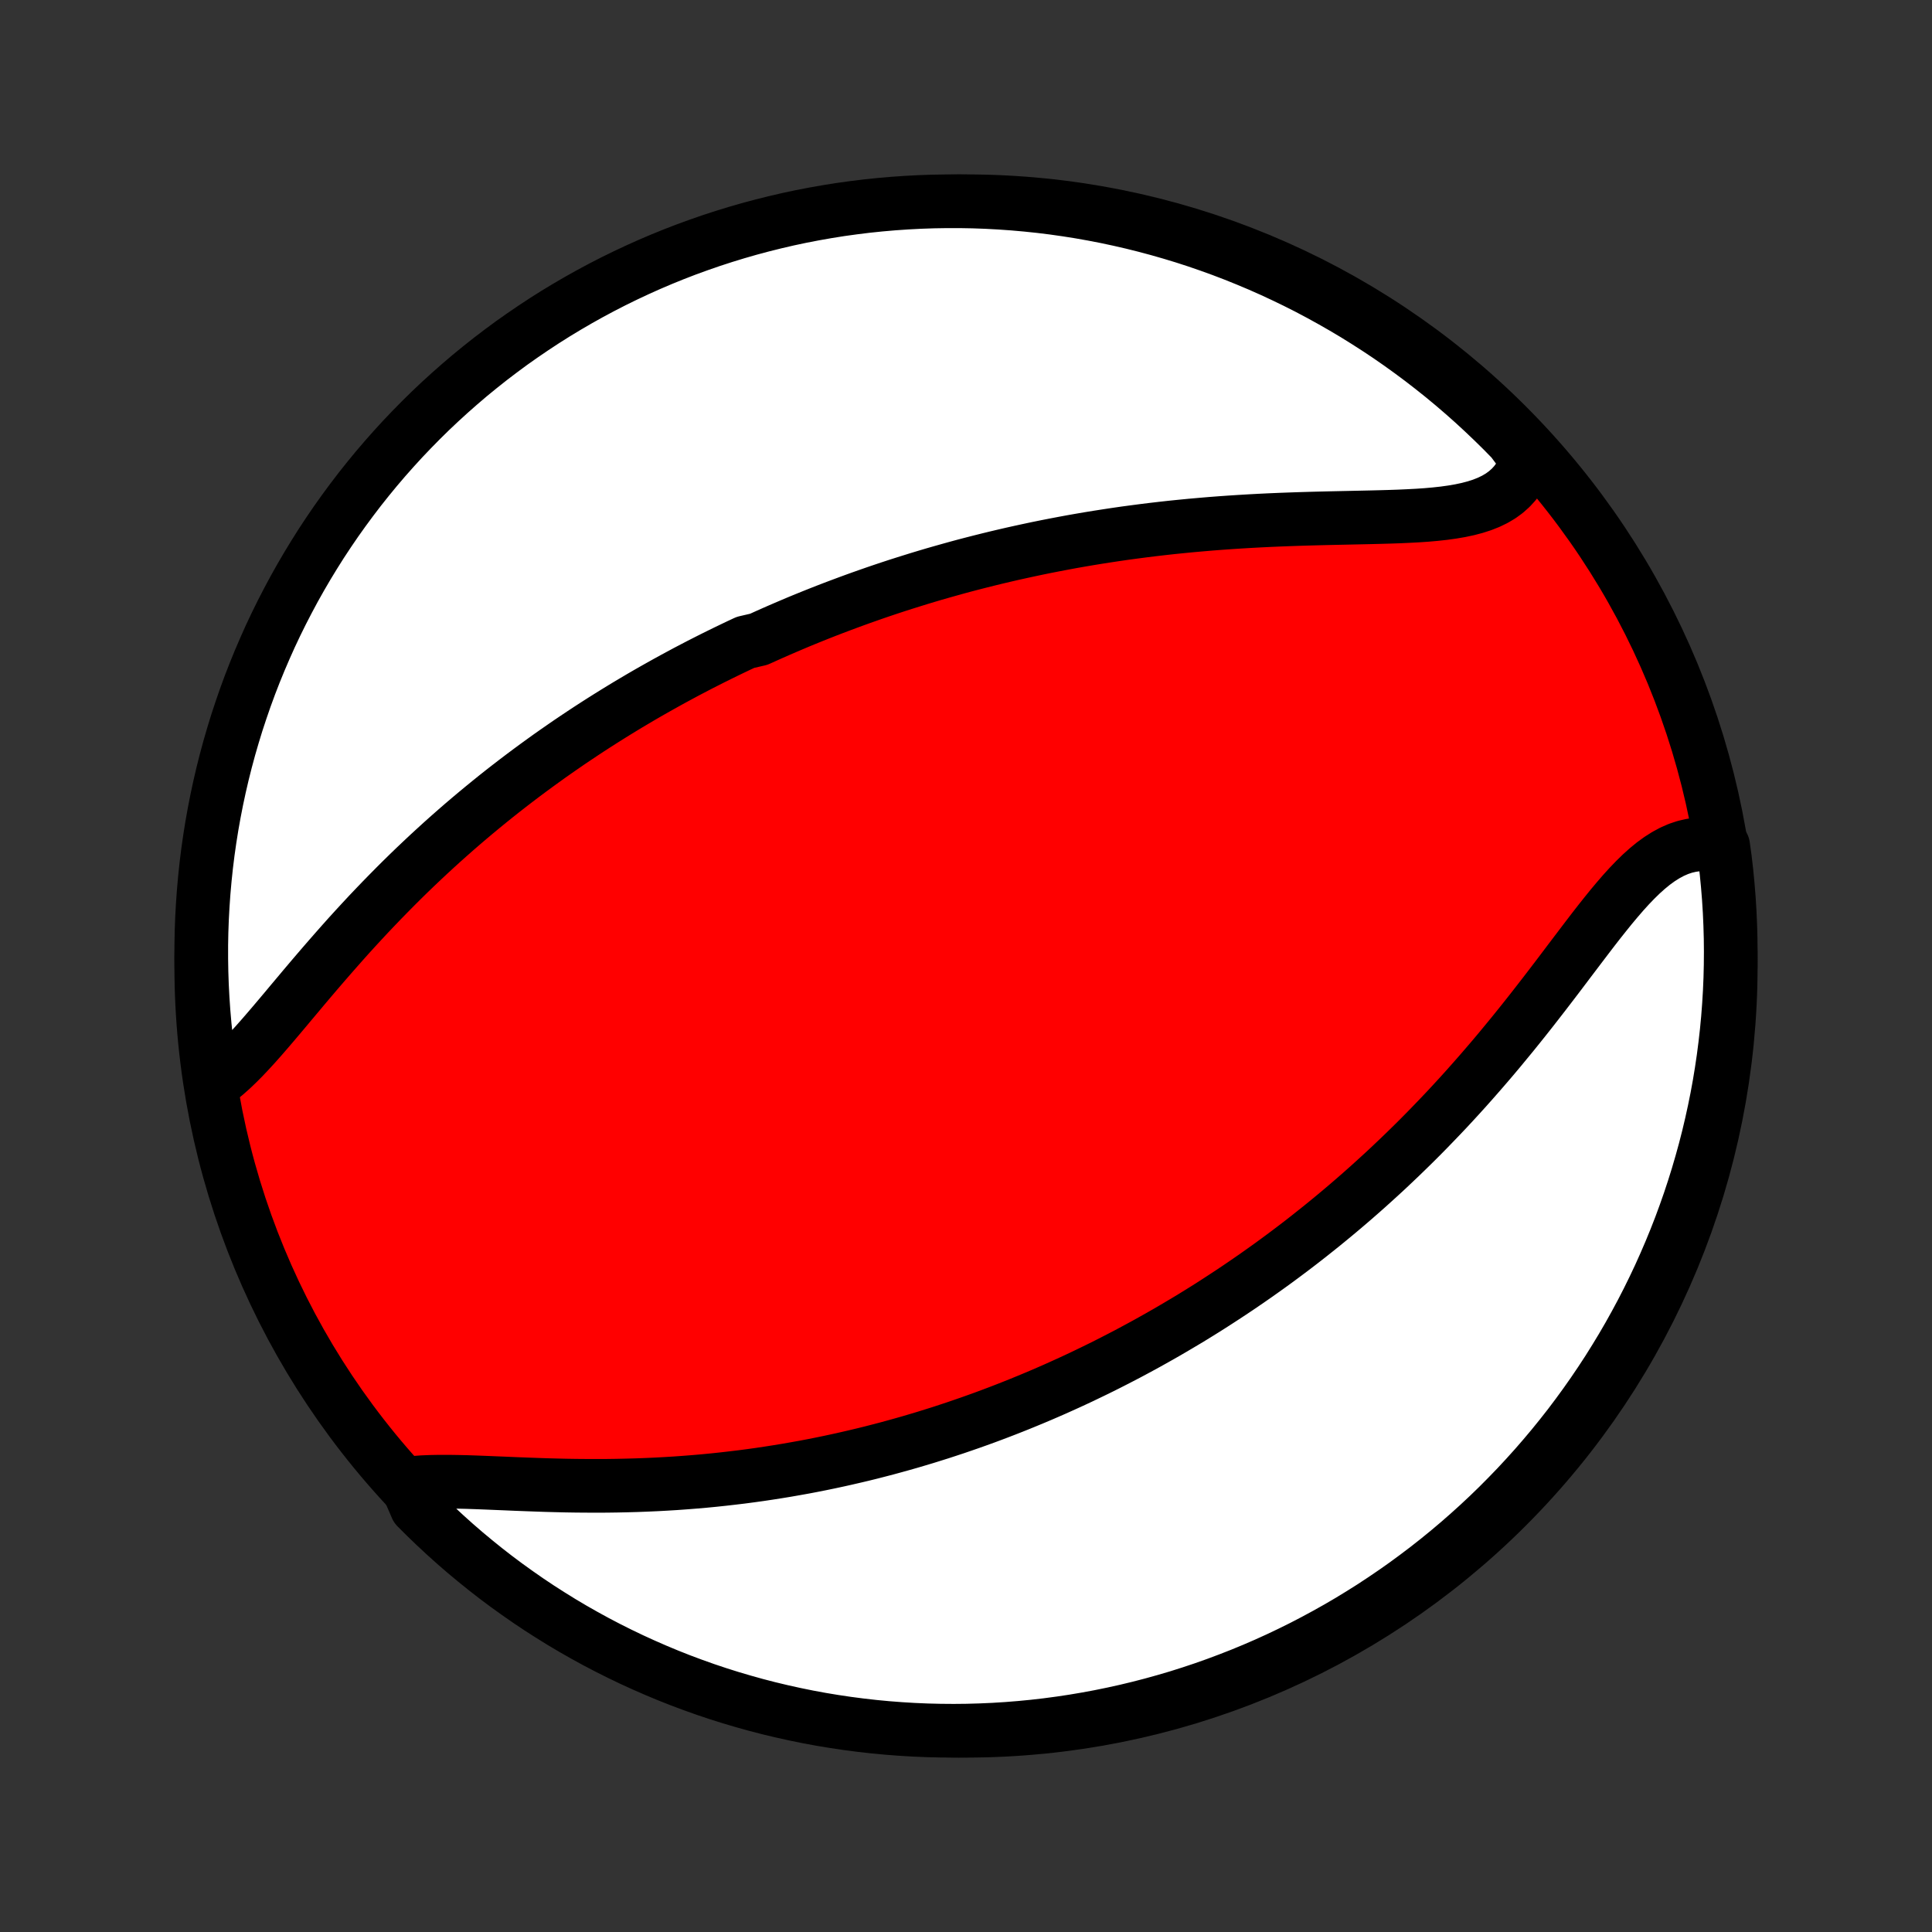 <?xml version="1.0" encoding="utf-8" standalone="no"?>
<!DOCTYPE svg PUBLIC "-//W3C//DTD SVG 1.1//EN"
  "http://www.w3.org/Graphics/SVG/1.1/DTD/svg11.dtd">
<!-- Created with matplotlib (http://matplotlib.org/) -->
<svg height="72pt" version="1.1" viewBox="0 0 72 72" width="72pt" xmlns="http://www.w3.org/2000/svg" xmlns:xlink="http://www.w3.org/1999/xlink">
 <rect x="0" y="0" width="72" height="72" fill="#333333" stroke="none"/>
 <defs>
  <style type="text/css">
*{stroke-linecap:butt;stroke-linejoin:round;}
  </style>
 </defs>
 <g id="figure_1">
  <g id="patch_1">
   <path d="
M0 72
L72 72
L72 0
L0 0
z
" style="fill:none;"/>
  </g>
  <g id="axes_1">
   <g id="PatchCollection_1">
    <defs>
     <path d="
M36 -7.5
C43.558 -7.5 50.808 -10.503 56.153 -15.848
C61.497 -21.192 64.5 -28.442 64.5 -36
C64.5 -43.558 61.497 -50.808 56.153 -56.153
C50.808 -61.497 43.558 -64.5 36 -64.5
C28.442 -64.5 21.192 -61.497 15.848 -56.153
C10.503 -50.808 7.5 -43.558 7.5 -36
C7.5 -28.442 10.503 -21.192 15.848 -15.848
C21.192 -10.503 28.442 -7.5 36 -7.5
z
" id="C0_0_a811fe30f3"/>
     <path d="
M7.966 -31.627
L8.186 -31.788
L8.405 -31.966
L8.625 -32.161
L8.844 -32.37
L9.064 -32.591
L9.284 -32.824
L9.506 -33.066
L9.728 -33.316
L9.952 -33.574
L10.177 -33.837
L10.404 -34.105
L10.632 -34.376
L10.862 -34.651
L11.094 -34.927
L11.327 -35.205
L11.562 -35.483
L11.799 -35.761
L12.037 -36.038
L12.277 -36.315
L12.518 -36.59
L12.76 -36.864
L13.003 -37.136
L13.248 -37.405
L13.494 -37.672
L13.74 -37.936
L13.988 -38.197
L14.236 -38.455
L14.485 -38.71
L14.734 -38.962
L14.984 -39.211
L15.234 -39.456
L15.484 -39.697
L15.735 -39.935
L15.986 -40.17
L16.237 -40.401
L16.488 -40.629
L16.739 -40.853
L16.99 -41.074
L17.24 -41.291
L17.491 -41.505
L17.741 -41.715
L17.991 -41.922
L18.241 -42.126
L18.49 -42.327
L18.739 -42.524
L18.988 -42.718
L19.236 -42.909
L19.484 -43.097
L19.732 -43.282
L19.979 -43.464
L20.226 -43.643
L20.472 -43.82
L20.718 -43.993
L20.964 -44.164
L21.209 -44.333
L21.454 -44.498
L21.698 -44.661
L21.942 -44.822
L22.186 -44.98
L22.43 -45.136
L22.673 -45.289
L22.917 -45.441
L23.16 -45.59
L23.402 -45.737
L23.645 -45.881
L23.887 -46.024
L24.13 -46.165
L24.372 -46.303
L24.615 -46.44
L24.857 -46.575
L25.099 -46.708
L25.342 -46.839
L25.584 -46.969
L25.827 -47.096
L26.07 -47.223
L26.314 -47.347
L26.557 -47.47
L26.801 -47.591
L27.046 -47.711
L27.291 -47.829
L27.536 -47.946
L27.782 -48.061
L28.275 -48.175
L28.523 -48.287
L28.771 -48.398
L29.021 -48.508
L29.271 -48.616
L29.522 -48.723
L29.773 -48.829
L30.026 -48.933
L30.28 -49.036
L30.535 -49.138
L30.792 -49.239
L31.049 -49.338
L31.308 -49.436
L31.568 -49.533
L31.829 -49.629
L32.092 -49.724
L32.356 -49.817
L32.622 -49.91
L32.889 -50.001
L33.158 -50.091
L33.429 -50.18
L33.702 -50.267
L33.976 -50.353
L34.253 -50.439
L34.531 -50.523
L34.811 -50.606
L35.094 -50.687
L35.378 -50.767
L35.665 -50.847
L35.954 -50.925
L36.245 -51.001
L36.538 -51.076
L36.834 -51.15
L37.133 -51.223
L37.434 -51.294
L37.737 -51.364
L38.043 -51.432
L38.352 -51.499
L38.663 -51.565
L38.977 -51.629
L39.294 -51.691
L39.614 -51.752
L39.936 -51.812
L40.261 -51.869
L40.589 -51.925
L40.92 -51.979
L41.254 -52.031
L41.59 -52.082
L41.929 -52.131
L42.272 -52.177
L42.616 -52.222
L42.964 -52.265
L43.315 -52.306
L43.667 -52.345
L44.023 -52.381
L44.381 -52.416
L44.742 -52.448
L45.105 -52.479
L45.47 -52.507
L45.837 -52.533
L46.206 -52.557
L46.576 -52.579
L46.948 -52.599
L47.321 -52.617
L47.696 -52.633
L48.071 -52.647
L48.446 -52.66
L48.822 -52.671
L49.197 -52.681
L49.572 -52.69
L49.945 -52.698
L50.317 -52.706
L50.686 -52.714
L51.053 -52.722
L51.417 -52.731
L51.777 -52.741
L52.132 -52.753
L52.481 -52.769
L52.825 -52.787
L53.161 -52.81
L53.489 -52.839
L53.809 -52.874
L54.118 -52.917
L54.417 -52.968
L54.704 -53.029
L54.978 -53.101
L55.238 -53.185
L55.483 -53.282
L55.713 -53.394
L55.927 -53.521
L56.123 -53.664
L56.302 -53.824
L56.463 -54
L56.605 -54.194
L56.729 -54.405
L56.834 -54.633
L56.92 -54.877
L56.69 -55.136
L56.345 -55.6
L55.993 -55.959
L55.636 -56.31
L55.272 -56.656
L54.903 -56.996
L54.528 -57.329
L54.147 -57.656
L53.761 -57.976
L53.369 -58.289
L52.972 -58.596
L52.57 -58.895
L52.163 -59.188
L51.751 -59.474
L51.334 -59.752
L50.912 -60.023
L50.486 -60.288
L50.055 -60.544
L49.62 -60.793
L49.181 -61.035
L48.739 -61.269
L48.292 -61.495
L47.841 -61.713
L47.387 -61.924
L46.929 -62.127
L46.468 -62.321
L46.004 -62.508
L45.536 -62.687
L45.066 -62.857
L44.593 -63.02
L44.118 -63.174
L43.64 -63.319
L43.159 -63.457
L42.677 -63.586
L42.192 -63.707
L41.706 -63.819
L41.218 -63.923
L40.728 -64.018
L40.237 -64.105
L39.744 -64.183
L39.251 -64.253
L38.756 -64.314
L38.26 -64.366
L37.764 -64.41
L37.267 -64.445
L36.77 -64.472
L36.273 -64.49
L35.776 -64.499
L35.278 -64.499
L34.781 -64.491
L34.285 -64.474
L33.788 -64.448
L33.293 -64.414
L32.798 -64.371
L32.304 -64.32
L31.812 -64.259
L31.32 -64.191
L30.83 -64.113
L30.342 -64.027
L29.855 -63.933
L29.37 -63.83
L28.888 -63.718
L28.407 -63.598
L27.929 -63.47
L27.453 -63.333
L26.98 -63.188
L26.509 -63.035
L26.042 -62.873
L25.577 -62.704
L25.116 -62.526
L24.658 -62.34
L24.203 -62.146
L23.753 -61.944
L23.305 -61.734
L22.862 -61.517
L22.422 -61.291
L21.987 -61.058
L21.556 -60.817
L21.13 -60.569
L20.707 -60.313
L20.29 -60.05
L19.878 -59.779
L19.47 -59.501
L19.067 -59.217
L18.67 -58.924
L18.277 -58.625
L17.891 -58.319
L17.509 -58.007
L17.134 -57.687
L16.764 -57.361
L16.4 -57.029
L16.041 -56.69
L15.69 -56.345
L15.344 -55.993
L15.004 -55.636
L14.671 -55.272
L14.344 -54.903
L14.024 -54.528
L13.711 -54.147
L13.404 -53.761
L13.105 -53.369
L12.812 -52.972
L12.526 -52.57
L12.248 -52.163
L11.976 -51.751
L11.713 -51.334
L11.456 -50.912
L11.207 -50.486
L10.965 -50.055
L10.732 -49.62
L10.505 -49.181
L10.287 -48.739
L10.076 -48.292
L9.874 -47.841
L9.679 -47.387
L9.492 -46.929
L9.313 -46.468
L9.143 -46.004
L8.981 -45.536
L8.826 -45.066
L8.681 -44.593
L8.543 -44.118
L8.414 -43.64
L8.293 -43.159
L8.181 -42.677
L8.077 -42.192
L7.982 -41.706
L7.895 -41.218
L7.817 -40.728
L7.747 -40.237
L7.686 -39.744
L7.634 -39.251
L7.59 -38.756
L7.555 -38.26
L7.528 -37.764
L7.51 -37.267
L7.501 -36.77
L7.501 -36.273
L7.509 -35.776
L7.526 -35.278
L7.552 -34.781
L7.586 -34.285
L7.629 -33.788
L7.68 -33.293
L7.741 -32.798
z
" id="C0_1_ed08f26703"/>
     <path d="
M15.142 -16.708
L15.434 -16.74
L15.738 -16.763
L16.053 -16.776
L16.378 -16.782
L16.711 -16.782
L17.052 -16.777
L17.4 -16.769
L17.754 -16.757
L18.113 -16.743
L18.477 -16.728
L18.844 -16.713
L19.214 -16.697
L19.587 -16.683
L19.962 -16.669
L20.337 -16.656
L20.714 -16.646
L21.091 -16.637
L21.468 -16.631
L21.845 -16.628
L22.221 -16.627
L22.596 -16.628
L22.97 -16.633
L23.343 -16.641
L23.714 -16.651
L24.083 -16.665
L24.45 -16.681
L24.814 -16.701
L25.177 -16.723
L25.537 -16.749
L25.894 -16.777
L26.249 -16.808
L26.601 -16.842
L26.95 -16.879
L27.297 -16.919
L27.64 -16.96
L27.981 -17.005
L28.319 -17.052
L28.653 -17.102
L28.985 -17.154
L29.314 -17.208
L29.64 -17.265
L29.964 -17.323
L30.284 -17.384
L30.602 -17.447
L30.916 -17.512
L31.228 -17.579
L31.537 -17.648
L31.844 -17.719
L32.148 -17.791
L32.449 -17.865
L32.748 -17.942
L33.044 -18.019
L33.337 -18.099
L33.629 -18.18
L33.917 -18.262
L34.204 -18.347
L34.488 -18.432
L34.77 -18.52
L35.05 -18.608
L35.328 -18.699
L35.604 -18.79
L35.878 -18.884
L36.15 -18.978
L36.42 -19.074
L36.689 -19.171
L36.955 -19.27
L37.22 -19.37
L37.484 -19.472
L37.746 -19.575
L38.006 -19.679
L38.265 -19.785
L38.523 -19.892
L38.779 -20
L39.034 -20.11
L39.288 -20.221
L39.54 -20.334
L39.792 -20.448
L40.042 -20.563
L40.292 -20.68
L40.54 -20.799
L40.788 -20.919
L41.035 -21.04
L41.281 -21.163
L41.526 -21.288
L41.771 -21.414
L42.015 -21.541
L42.258 -21.671
L42.501 -21.802
L42.743 -21.934
L42.985 -22.069
L43.227 -22.205
L43.468 -22.343
L43.709 -22.483
L43.949 -22.625
L44.19 -22.768
L44.43 -22.913
L44.67 -23.061
L44.91 -23.21
L45.15 -23.362
L45.389 -23.516
L45.629 -23.672
L45.869 -23.83
L46.109 -23.99
L46.349 -24.153
L46.589 -24.318
L46.829 -24.485
L47.069 -24.655
L47.31 -24.827
L47.551 -25.002
L47.792 -25.18
L48.033 -25.36
L48.275 -25.543
L48.517 -25.729
L48.759 -25.918
L49.001 -26.11
L49.244 -26.304
L49.487 -26.502
L49.731 -26.703
L49.975 -26.907
L50.219 -27.114
L50.464 -27.325
L50.709 -27.539
L50.954 -27.756
L51.199 -27.977
L51.445 -28.201
L51.691 -28.428
L51.937 -28.66
L52.184 -28.895
L52.43 -29.133
L52.677 -29.375
L52.924 -29.621
L53.171 -29.871
L53.417 -30.125
L53.664 -30.382
L53.911 -30.642
L54.157 -30.907
L54.403 -31.175
L54.649 -31.447
L54.894 -31.723
L55.139 -32.002
L55.383 -32.284
L55.627 -32.569
L55.87 -32.858
L56.111 -33.15
L56.353 -33.444
L56.593 -33.741
L56.832 -34.04
L57.07 -34.341
L57.306 -34.644
L57.542 -34.948
L57.776 -35.253
L58.009 -35.558
L58.24 -35.863
L58.47 -36.168
L58.699 -36.47
L58.927 -36.771
L59.153 -37.068
L59.378 -37.362
L59.602 -37.65
L59.826 -37.932
L60.049 -38.208
L60.272 -38.474
L60.494 -38.731
L60.717 -38.977
L60.941 -39.21
L61.165 -39.429
L61.391 -39.632
L61.618 -39.818
L61.848 -39.985
L62.08 -40.132
L62.314 -40.258
L62.551 -40.362
L62.791 -40.442
L63.034 -40.498
L63.28 -40.53
L63.528 -40.537
L63.778 -40.52
L64.217 -40.478
L64.283 -40.004
L64.34 -39.511
L64.388 -39.017
L64.428 -38.522
L64.459 -38.026
L64.481 -37.529
L64.495 -37.032
L64.5 -36.535
L64.496 -36.038
L64.484 -35.541
L64.463 -35.043
L64.433 -34.546
L64.395 -34.05
L64.348 -33.554
L64.292 -33.059
L64.228 -32.564
L64.155 -32.071
L64.074 -31.579
L63.984 -31.088
L63.885 -30.599
L63.778 -30.112
L63.663 -29.626
L63.539 -29.142
L63.406 -28.66
L63.266 -28.181
L63.117 -27.704
L62.96 -27.229
L62.794 -26.757
L62.621 -26.288
L62.439 -25.822
L62.249 -25.359
L62.051 -24.899
L61.846 -24.443
L61.632 -23.99
L61.411 -23.541
L61.182 -23.095
L60.945 -22.654
L60.701 -22.216
L60.449 -21.783
L60.189 -21.354
L59.923 -20.929
L59.649 -20.51
L59.367 -20.094
L59.079 -19.684
L58.784 -19.279
L58.482 -18.878
L58.172 -18.483
L57.857 -18.094
L57.534 -17.71
L57.205 -17.331
L56.869 -16.958
L56.528 -16.591
L56.179 -16.23
L55.825 -15.874
L55.465 -15.525
L55.098 -15.182
L54.726 -14.846
L54.349 -14.516
L53.965 -14.192
L53.576 -13.875
L53.182 -13.565
L52.782 -13.262
L52.378 -12.965
L51.968 -12.676
L51.554 -12.394
L51.135 -12.118
L50.711 -11.851
L50.283 -11.59
L49.85 -11.337
L49.413 -11.092
L48.972 -10.854
L48.528 -10.623
L48.079 -10.401
L47.627 -10.186
L47.171 -9.979
L46.711 -9.78
L46.249 -9.589
L45.783 -9.407
L45.315 -9.232
L44.843 -9.065
L44.369 -8.907
L43.892 -8.756
L43.413 -8.615
L42.931 -8.481
L42.448 -8.356
L41.962 -8.239
L41.475 -8.131
L40.986 -8.031
L40.496 -7.94
L40.004 -7.857
L39.511 -7.783
L39.017 -7.717
L38.522 -7.66
L38.026 -7.612
L37.529 -7.572
L37.032 -7.541
L36.535 -7.519
L36.038 -7.505
L35.541 -7.5
L35.043 -7.504
L34.546 -7.516
L34.05 -7.537
L33.554 -7.567
L33.059 -7.605
L32.564 -7.652
L32.071 -7.708
L31.579 -7.772
L31.088 -7.845
L30.599 -7.926
L30.112 -8.016
L29.626 -8.115
L29.142 -8.222
L28.66 -8.337
L28.181 -8.461
L27.704 -8.594
L27.229 -8.734
L26.757 -8.883
L26.288 -9.04
L25.822 -9.206
L25.359 -9.379
L24.899 -9.561
L24.443 -9.751
L23.99 -9.949
L23.541 -10.154
L23.095 -10.368
L22.654 -10.589
L22.216 -10.818
L21.783 -11.055
L21.354 -11.299
L20.929 -11.551
L20.51 -11.811
L20.094 -12.077
L19.684 -12.351
L19.279 -12.633
L18.878 -12.921
L18.483 -13.216
L18.094 -13.518
L17.71 -13.828
L17.331 -14.143
L16.958 -14.466
L16.591 -14.795
L16.23 -15.131
L15.874 -15.473
L15.525 -15.821
z
" id="C0_2_aed78d68aa"/>
    </defs>
    <g clip-path="url(#p1bffca34e9)">
     <use style="fill:#ff0000;stroke:#000000;stroke-width:2.0;" x="0.0" xlink:href="#C0_0_a811fe30f3" y="72.0"/>
    </g>
    <g clip-path="url(#p1bffca34e9)">
     <use style="fill:#ffffff;stroke:#000000;stroke-width:2.0;" x="0.0" xlink:href="#C0_1_ed08f26703" y="72.0"/>
    </g>
    <g clip-path="url(#p1bffca34e9)">
     <use style="fill:#ffffff;stroke:#000000;stroke-width:2.0;" x="0.0" xlink:href="#C0_2_aed78d68aa" y="72.0"/>
    </g>
   </g>
  </g>
 </g>
 <defs>
  <clipPath id="p1bffca34e9">
   <rect height="72.0" width="72.0" x="0.0" y="0.0"/>
  </clipPath>
 </defs>
</svg>
